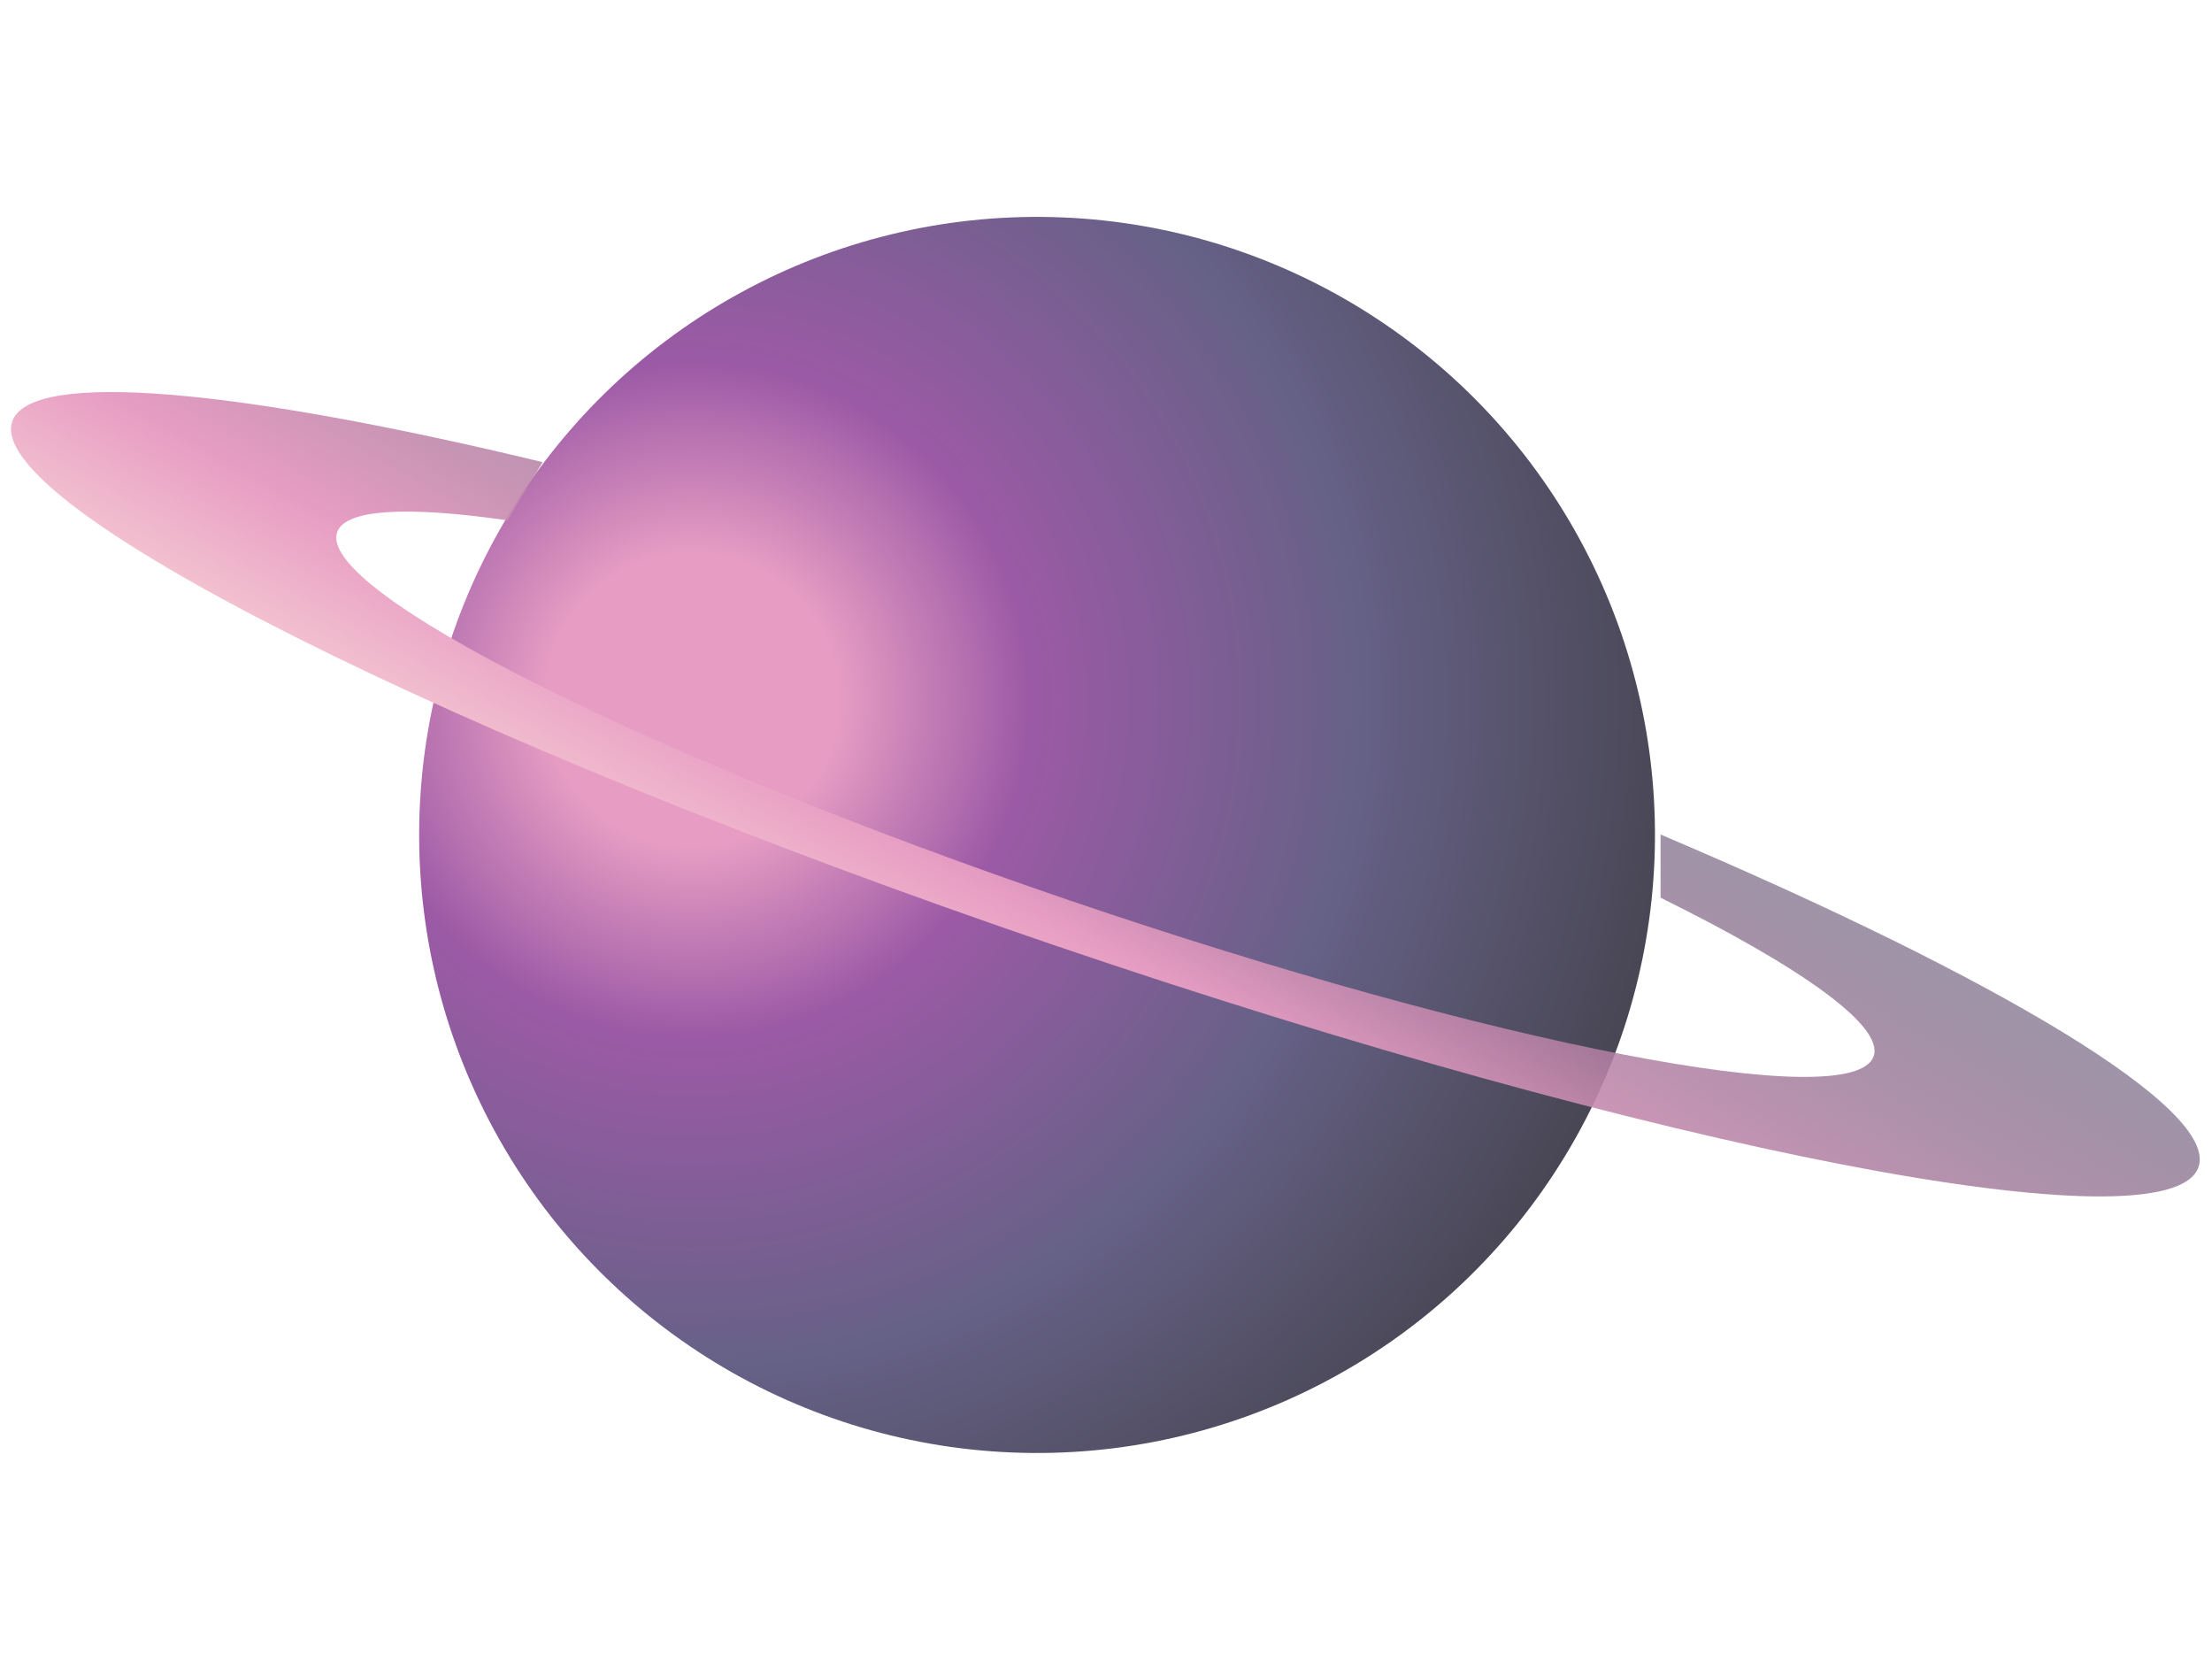 <svg width="1406" height="1061" viewBox="0 0 1406 1061" fill="none" xmlns="http://www.w3.org/2000/svg">
<g style="mix-blend-mode:hard-light" filter="url(#filter0_f_387_1690)">
<circle cx="659.186" cy="530.586" r="392.757" transform="rotate(-27.656 659.186 530.586)" fill="url(#paint0_radial_387_1690)"/>
</g>
<g style="mix-blend-mode:hard-light" filter="url(#filter1_f_387_1690)">
<path fill-rule="evenodd" clip-rule="evenodd" d="M669.934 600.599C1053.68 731.407 1379.4 794.524 1397.45 741.574C1409.99 704.767 1270.57 621.565 1055.5 530.318V570.469C1145 614.682 1197.51 651.948 1190.95 671.184C1178.26 708.398 949.345 664.039 679.646 572.106C409.947 480.173 201.596 375.479 214.282 338.265C219.368 323.342 259.225 321.536 322.539 330.655L344.879 293.677C152.208 247.183 19.135 234.57 7.782 267.875C-10.267 320.825 286.188 469.791 669.934 600.599Z" fill="url(#paint1_linear_387_1690)"/>
</g>
<defs>
<filter id="filter0_f_387_1690" x="256.349" y="127.749" width="805.673" height="805.673" filterUnits="userSpaceOnUse" color-interpolation-filters="sRGB">
<feFlood flood-opacity="0" result="BackgroundImageFix"/>
<feBlend mode="normal" in="SourceGraphic" in2="BackgroundImageFix" result="shape"/>
<feGaussianBlur stdDeviation="5" result="effect1_foregroundBlur_387_1690"/>
</filter>
<filter id="filter1_f_387_1690" x="0" y="242.138" width="1405.23" height="525.172" filterUnits="userSpaceOnUse" color-interpolation-filters="sRGB">
<feFlood flood-opacity="0" result="BackgroundImageFix"/>
<feBlend mode="normal" in="SourceGraphic" in2="BackgroundImageFix" result="shape"/>
<feGaussianBlur stdDeviation="3.5" result="effect1_foregroundBlur_387_1690"/>
</filter>
<radialGradient id="paint0_radial_387_1690" cx="0" cy="0" r="1" gradientUnits="userSpaceOnUse" gradientTransform="translate(506.057 351.741) rotate(50.507) scale(740.701)">
<stop offset="0.124" stop-color="#E79DC3"/>
<stop offset="0.289" stop-color="#9C5AA6"/>
<stop offset="0.569" stop-color="#666187"/>
<stop offset="1" stop-color="#383838"/>
</radialGradient>
<linearGradient id="paint1_linear_387_1690" x1="605.101" y1="738.5" x2="848.101" y2="303" gradientUnits="userSpaceOnUse">
<stop stop-color="#FFE7DD"/>
<stop offset="0.33" stop-color="#E79DC3"/>
<stop offset="0.695" stop-color="#896889" stop-opacity="0.728"/>
<stop offset="1" stop-color="#3B3B58" stop-opacity="0.5"/>
</linearGradient>
</defs>
</svg>
